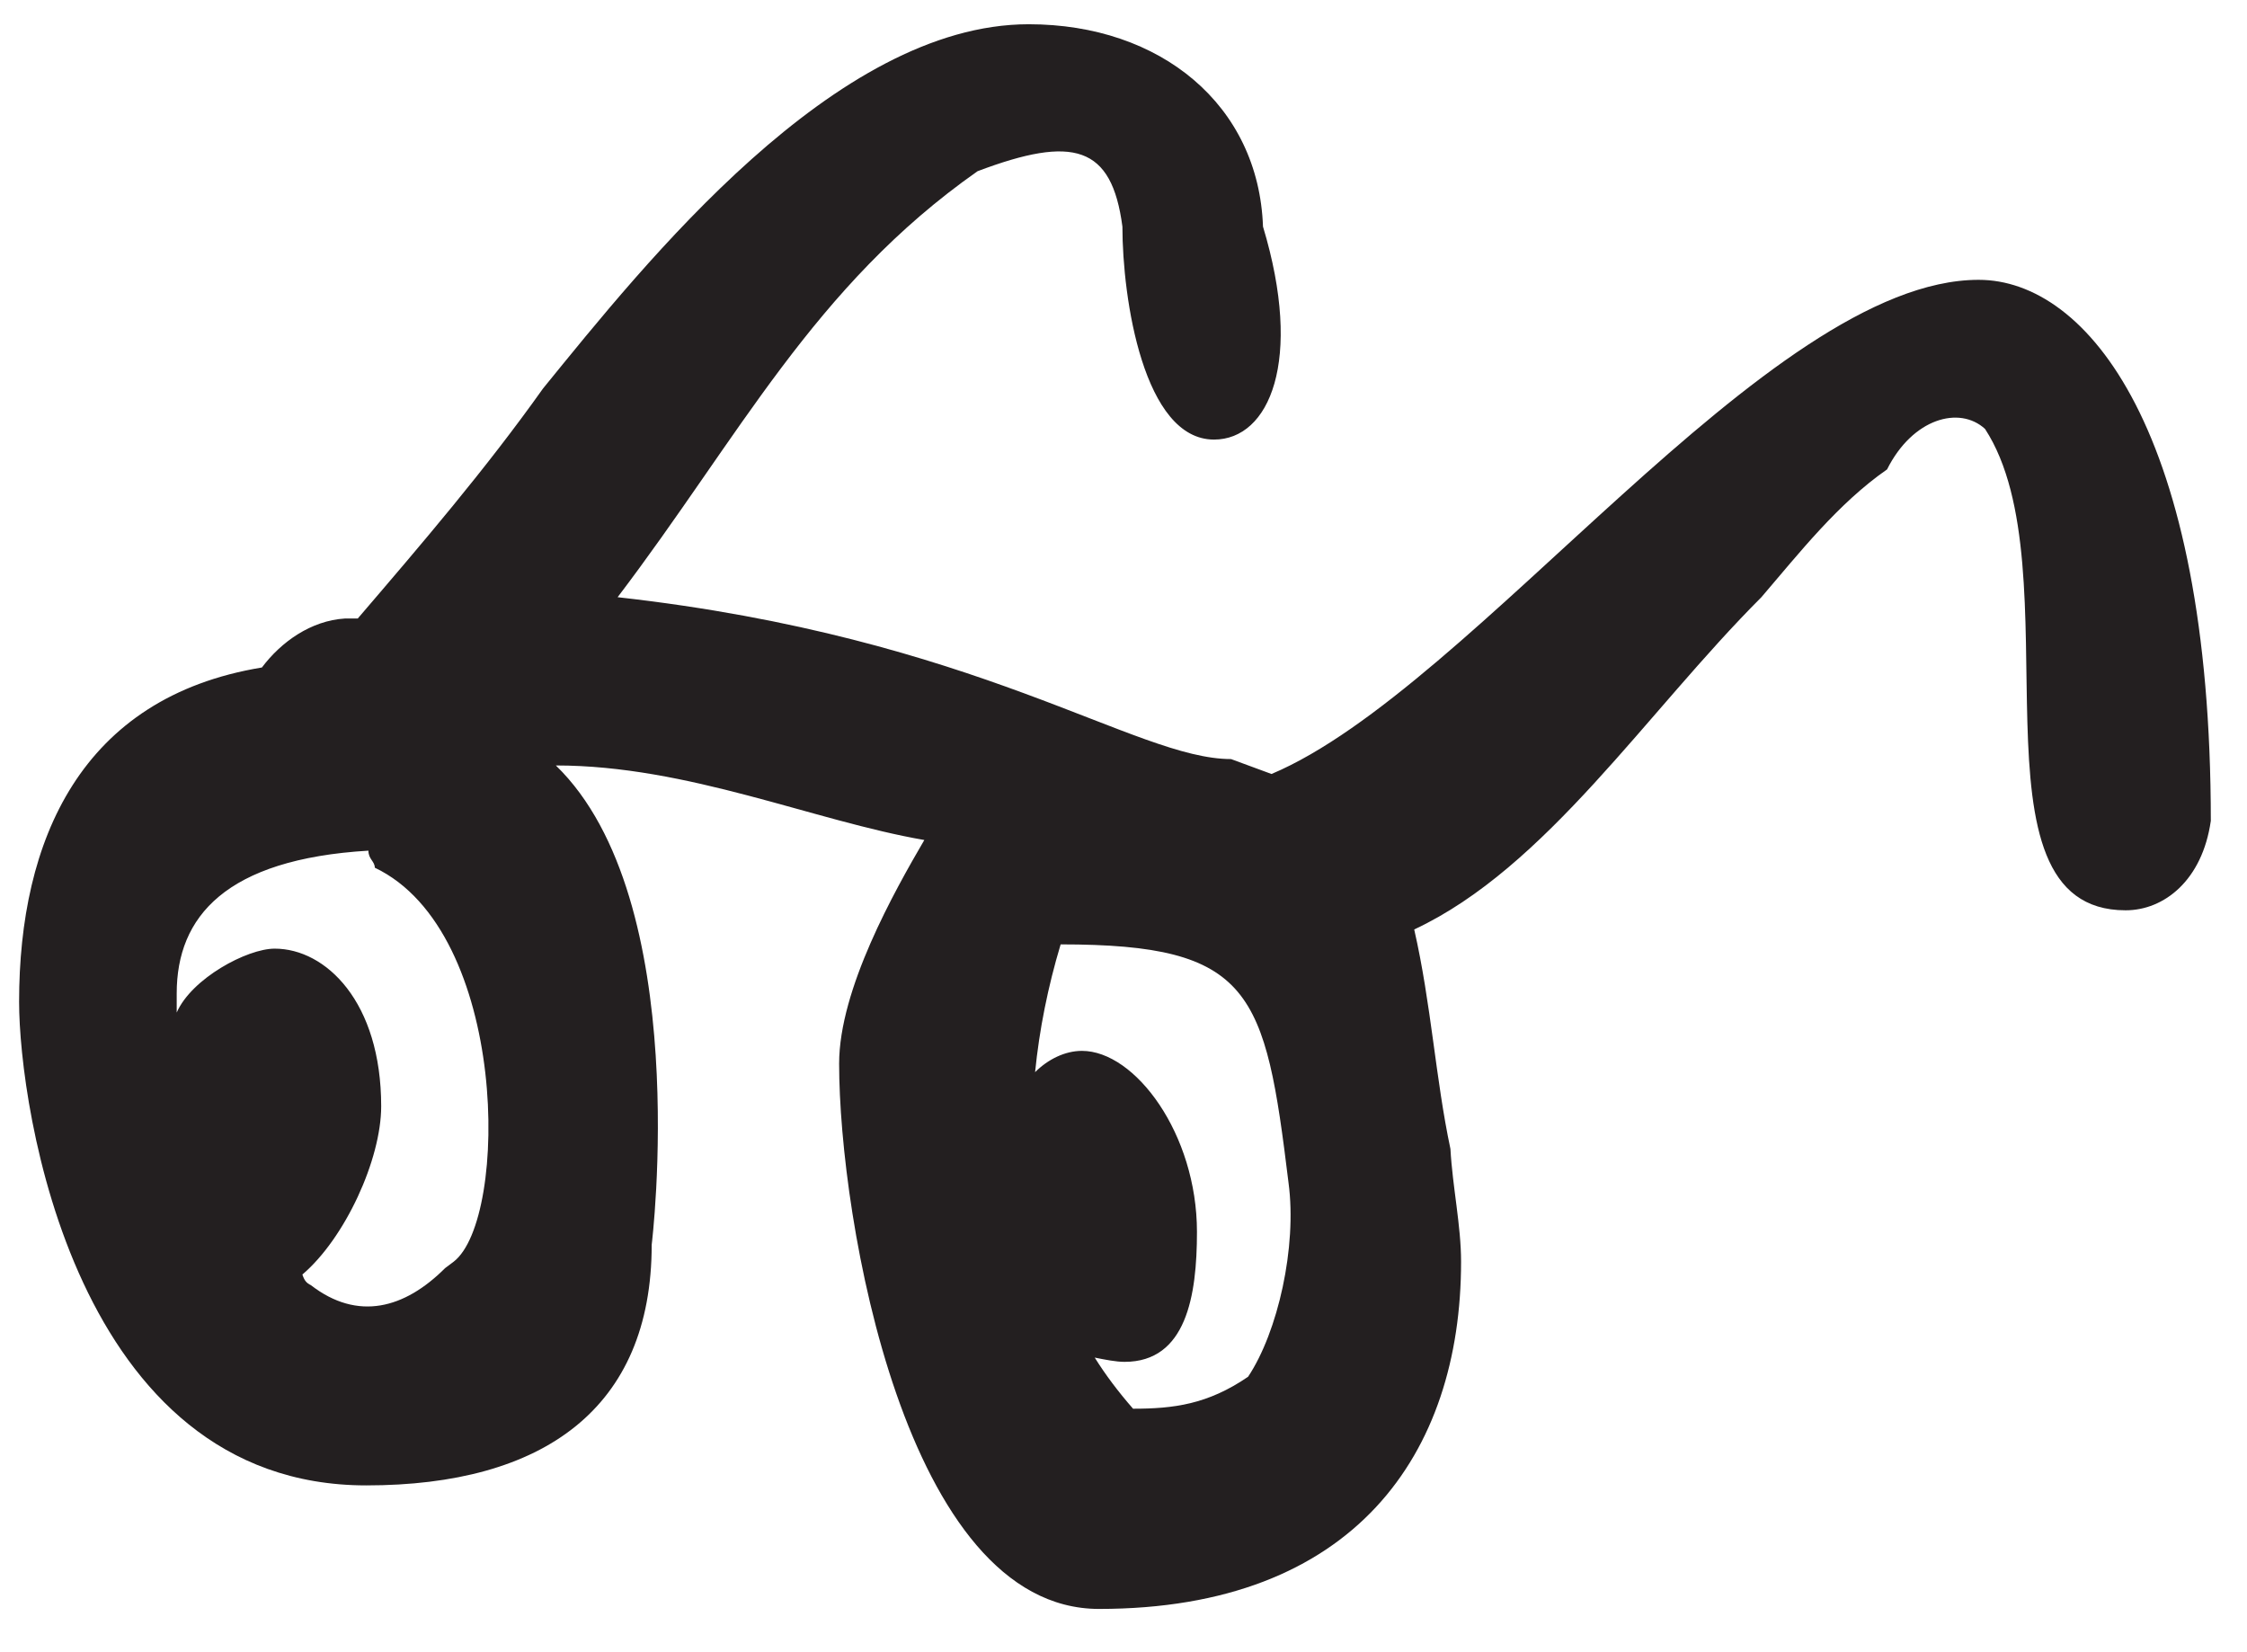 <?xml version="1.0" encoding="UTF-8" standalone="no"?><!DOCTYPE svg PUBLIC "-//W3C//DTD SVG 1.1//EN" "http://www.w3.org/Graphics/SVG/1.1/DTD/svg11.dtd"><svg width="100%" height="100%" viewBox="0 0 204 150" version="1.1" xmlns="http://www.w3.org/2000/svg" xmlns:xlink="http://www.w3.org/1999/xlink" xml:space="preserve" xmlns:serif="http://www.serif.com/" style="fill-rule:evenodd;clip-rule:evenodd;stroke-linejoin:round;stroke-miterlimit:2;"><rect id="Eyeglasses-Looking-Left" serif:id="Eyeglasses/Looking-Left" x="0" y="0" width="203.419" height="149.022" style="fill:none;"/><path d="M131.681,104.302c-1.354,-6.382 -1.741,-13.15 -3.288,-19.918c11.989,-5.608 21.078,-19.724 31.52,-30.166c3.481,-4.061 6.961,-8.508 11.409,-11.602c2.321,-4.641 6.575,-5.802 8.895,-3.675c8.315,12.763 -2.32,43.703 12.763,43.703c3.481,-0 6.961,-2.707 7.735,-8.122c-0,-35.387 -11.216,-49.117 -21.078,-49.117c-19.144,0 -45.829,37.128 -64.2,44.863l-3.674,-1.354c-8.702,0 -22.818,-11.022 -55.691,-14.696c11.022,-14.503 17.79,-28.233 32.68,-38.675c8.701,-3.287 12.182,-2.32 13.149,5.028c0,6.575 1.934,19.337 8.315,19.337c5.028,0 8.122,-7.155 4.448,-19.337c-0.387,-11.022 -9.282,-18.37 -21.271,-18.37c-17.597,-0 -34.808,21.657 -44.09,33.066c-5.221,7.349 -11.022,14.117 -16.823,20.885l-1.16,-0c-3.094,0.193 -5.801,2.127 -7.542,4.447c-16.437,2.707 -22.044,15.663 -22.044,30.36c-0,9.475 5.027,43.896 31.519,43.896c16.05,-0 25.913,-6.962 25.913,-21.852c-0,0 3.867,-31.326 -8.702,-43.509c11.989,0 23.398,5.028 33.453,6.768c-2.707,4.641 -7.735,13.537 -7.735,20.305c0,13.923 5.995,49.503 23.592,49.503c23.205,0 32.873,-14.116 32.873,-31.52c0,-3.287 -0.773,-6.768 -0.966,-10.248Zm-103.455,12.376c-0.387,-0.194 -0.58,-0.387 -0.774,-0.967c3.868,-3.288 7.155,-10.443 7.155,-15.277c0,-9.475 -5.028,-14.309 -9.669,-14.309c-2.513,-0 -7.541,2.707 -8.895,5.801l0,-1.741c0,-6.961 4.448,-12.182 17.404,-12.956c-0,0.774 0.58,0.967 0.58,1.547c12.182,5.802 12.182,31.907 7.155,35.774l-0.774,0.581c-3.674,3.674 -7.928,4.834 -12.182,1.547Zm68.067,-30.94c17.404,-0 18.564,4.254 20.691,21.658c0.774,5.801 -0.967,13.536 -3.674,17.597c-3.674,2.513 -6.768,2.9 -10.442,2.9c-1.354,-1.547 -2.514,-3.094 -3.481,-4.641c0.967,0.194 1.934,0.387 2.707,0.387c5.608,-0 6.575,-5.995 6.575,-11.796c0,-8.895 -5.608,-16.437 -10.442,-16.437c-1.547,0 -3.094,0.774 -4.254,1.934c0.386,-3.867 1.16,-7.735 2.32,-11.602Z" style="fill:#231f20;fill-rule:nonzero;"/></svg>